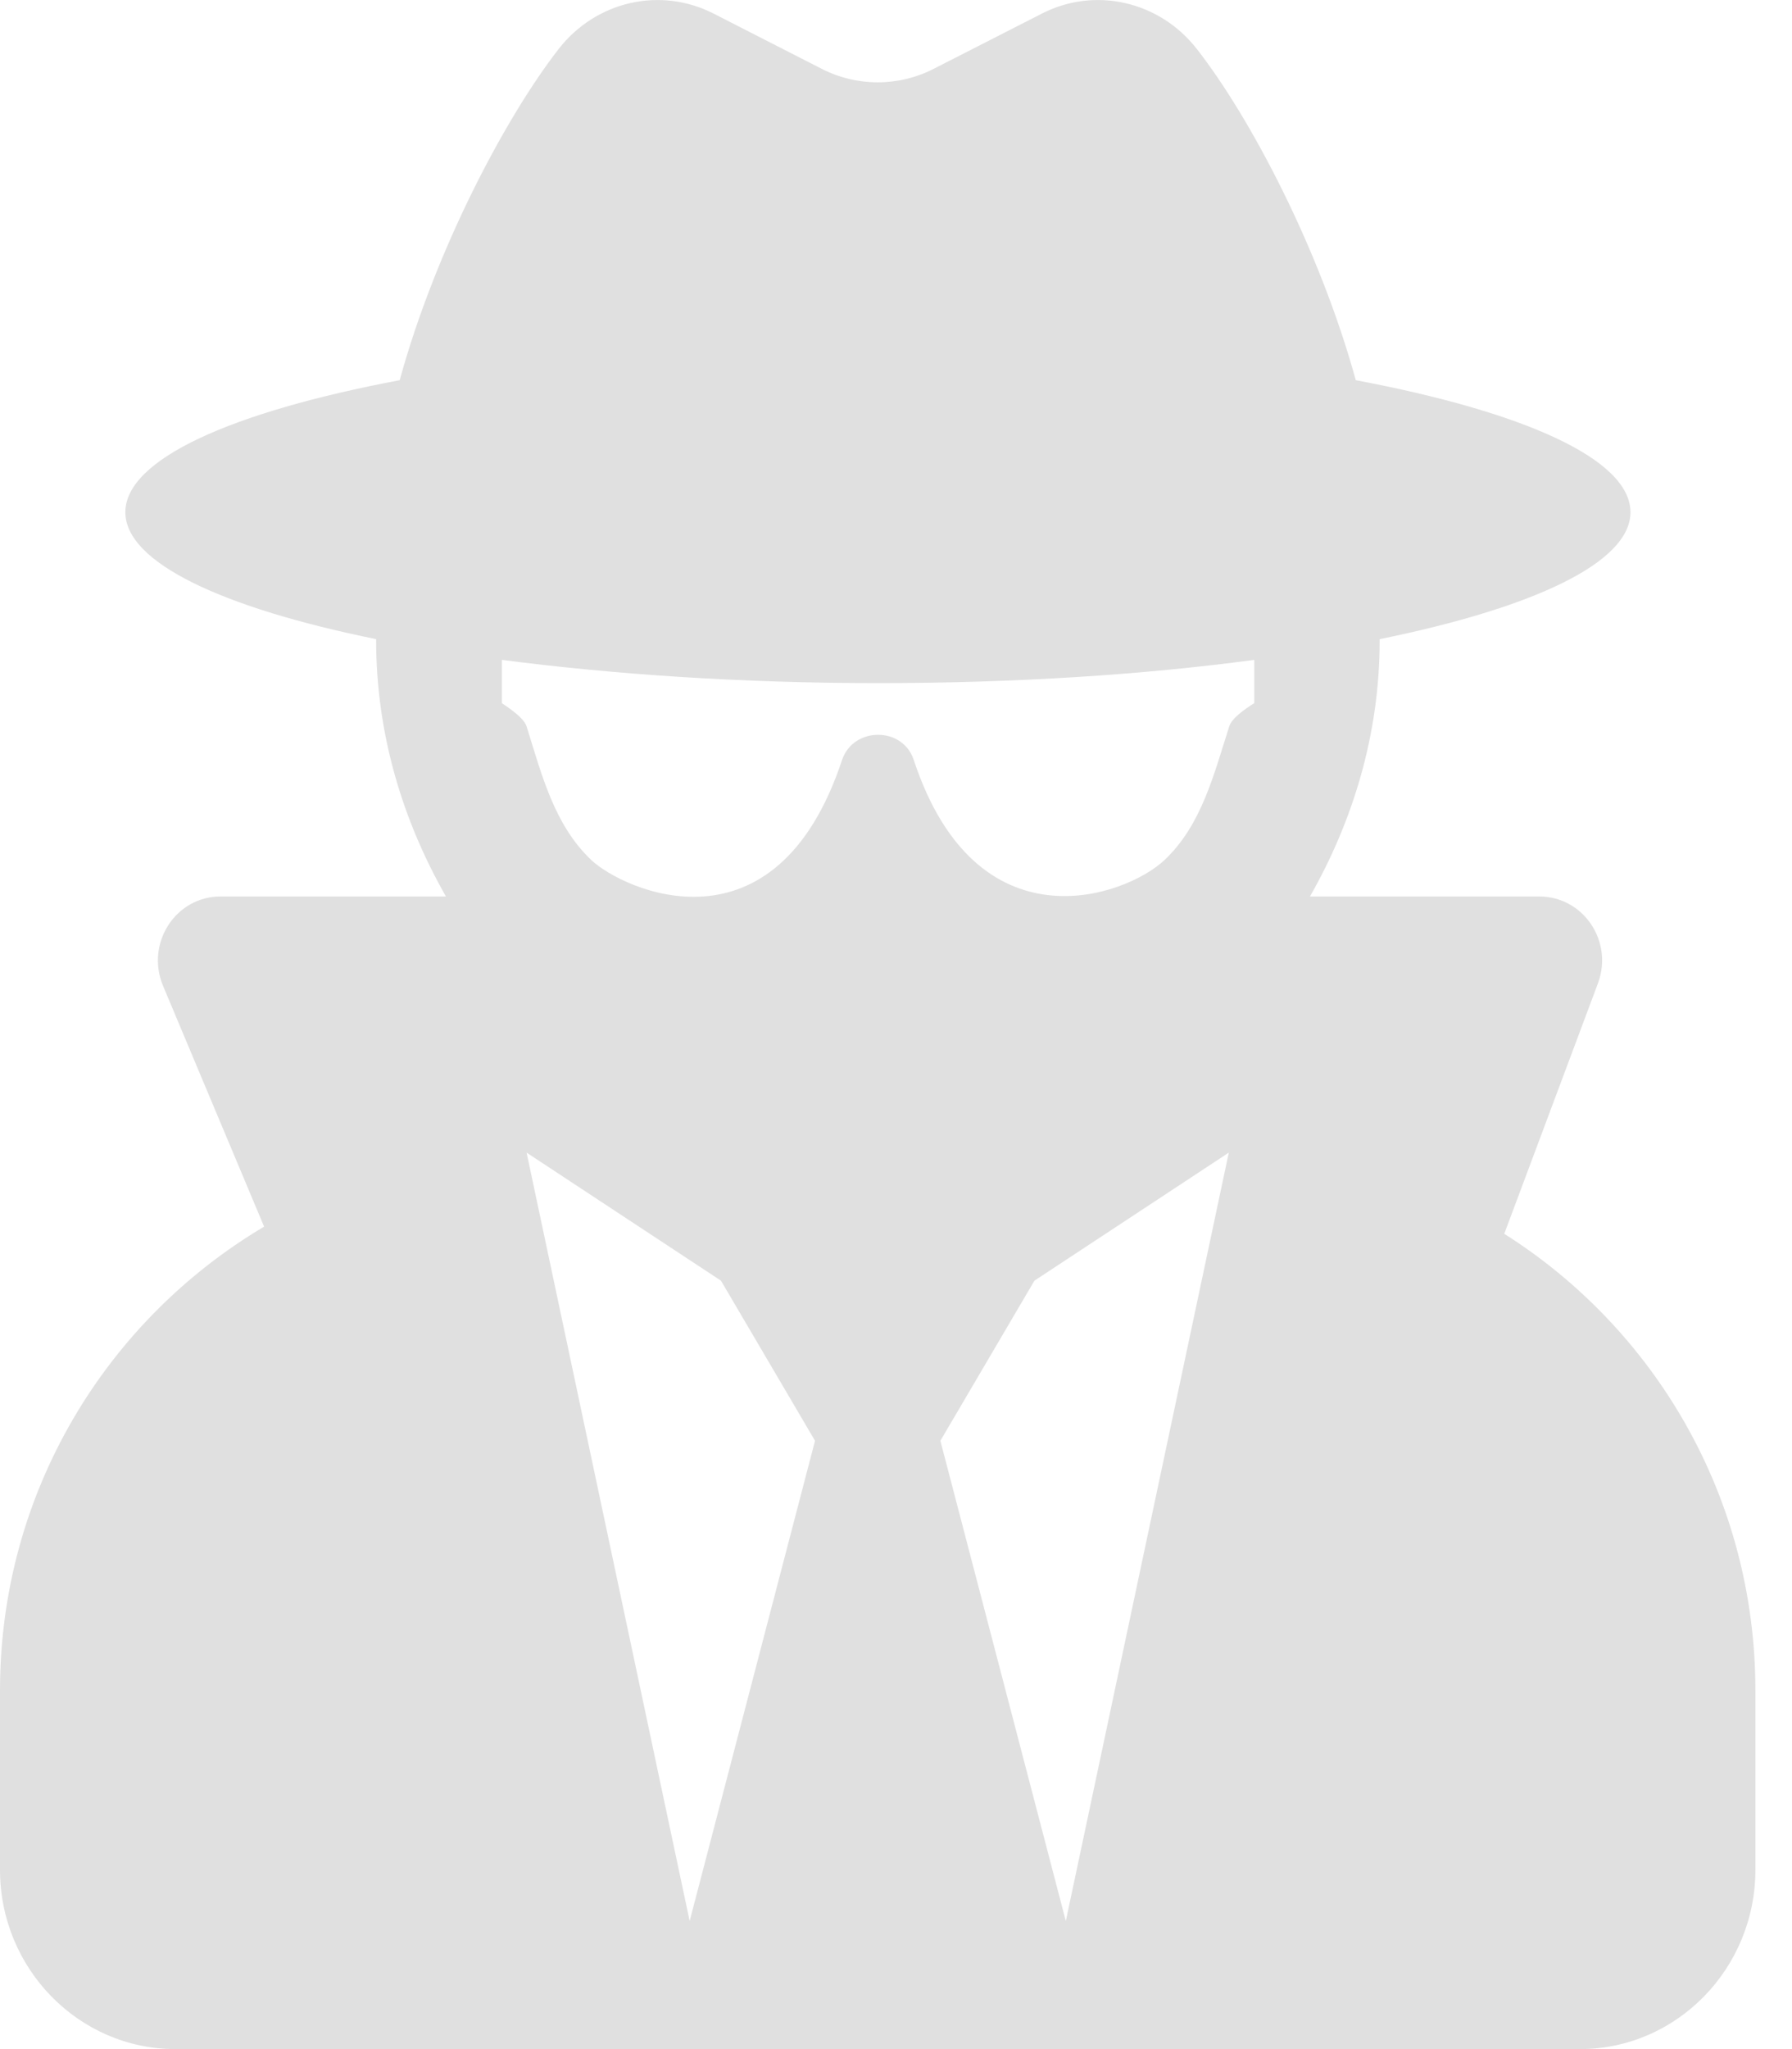 <svg width="21" height="24" viewBox="0 0 21 24" fill="none" xmlns="http://www.w3.org/2000/svg">
<g clip-path="url(#clip0)">
<path d="M17.628 14.451L18.726 11.517C18.909 11.025 18.556 10.5 18.037 10.5H15.351C15.856 9.614 16.168 8.597 16.168 7.5V7.486C17.968 7.12 19.107 6.59 19.107 6C19.107 5.376 17.853 4.823 15.888 4.453C15.465 2.915 14.648 1.369 14.024 0.572C13.587 0.014 12.834 -0.16 12.21 0.159L10.942 0.806C10.529 1.017 10.042 1.017 9.629 0.806L8.362 0.159C7.737 -0.16 6.984 0.014 6.548 0.572C5.928 1.369 5.106 2.915 4.684 4.453C2.723 4.823 1.469 5.376 1.469 6C1.469 6.59 2.608 7.12 4.408 7.486V7.5C4.408 8.597 4.72 9.614 5.226 10.5H2.585C2.057 10.5 1.704 11.048 1.91 11.545L3.095 14.367C1.254 15.459 0 17.47 0 19.8V21.9C0 23.058 0.923 24 2.057 24H18.514C19.648 24 20.571 23.058 20.571 21.9V19.8C20.571 17.531 19.387 15.562 17.628 14.451ZM8.082 22.5L6.171 13.5L8.449 15L9.551 16.875L8.082 22.5ZM12.49 22.5L11.02 16.875L12.122 15L14.4 13.5L12.49 22.5ZM14.405 8.508C14.226 9.065 14.083 9.661 13.647 10.073C13.183 10.509 11.443 11.123 10.708 8.901C10.58 8.508 10.001 8.508 9.868 8.901C9.087 11.255 7.296 10.42 6.929 10.073C6.493 9.661 6.346 9.065 6.171 8.508C6.135 8.39 5.882 8.24 5.882 8.236V7.729C7.182 7.898 8.683 8.001 10.29 8.001C11.897 8.001 13.399 7.903 14.698 7.729V8.236C14.694 8.24 14.441 8.386 14.405 8.508Z" fill="#E0E0E0"/>
</g>
<defs>
<clipPath id="clip0">
<rect width="20.571" height="24" fill="white"/>
</clipPath>
</defs>
</svg>
